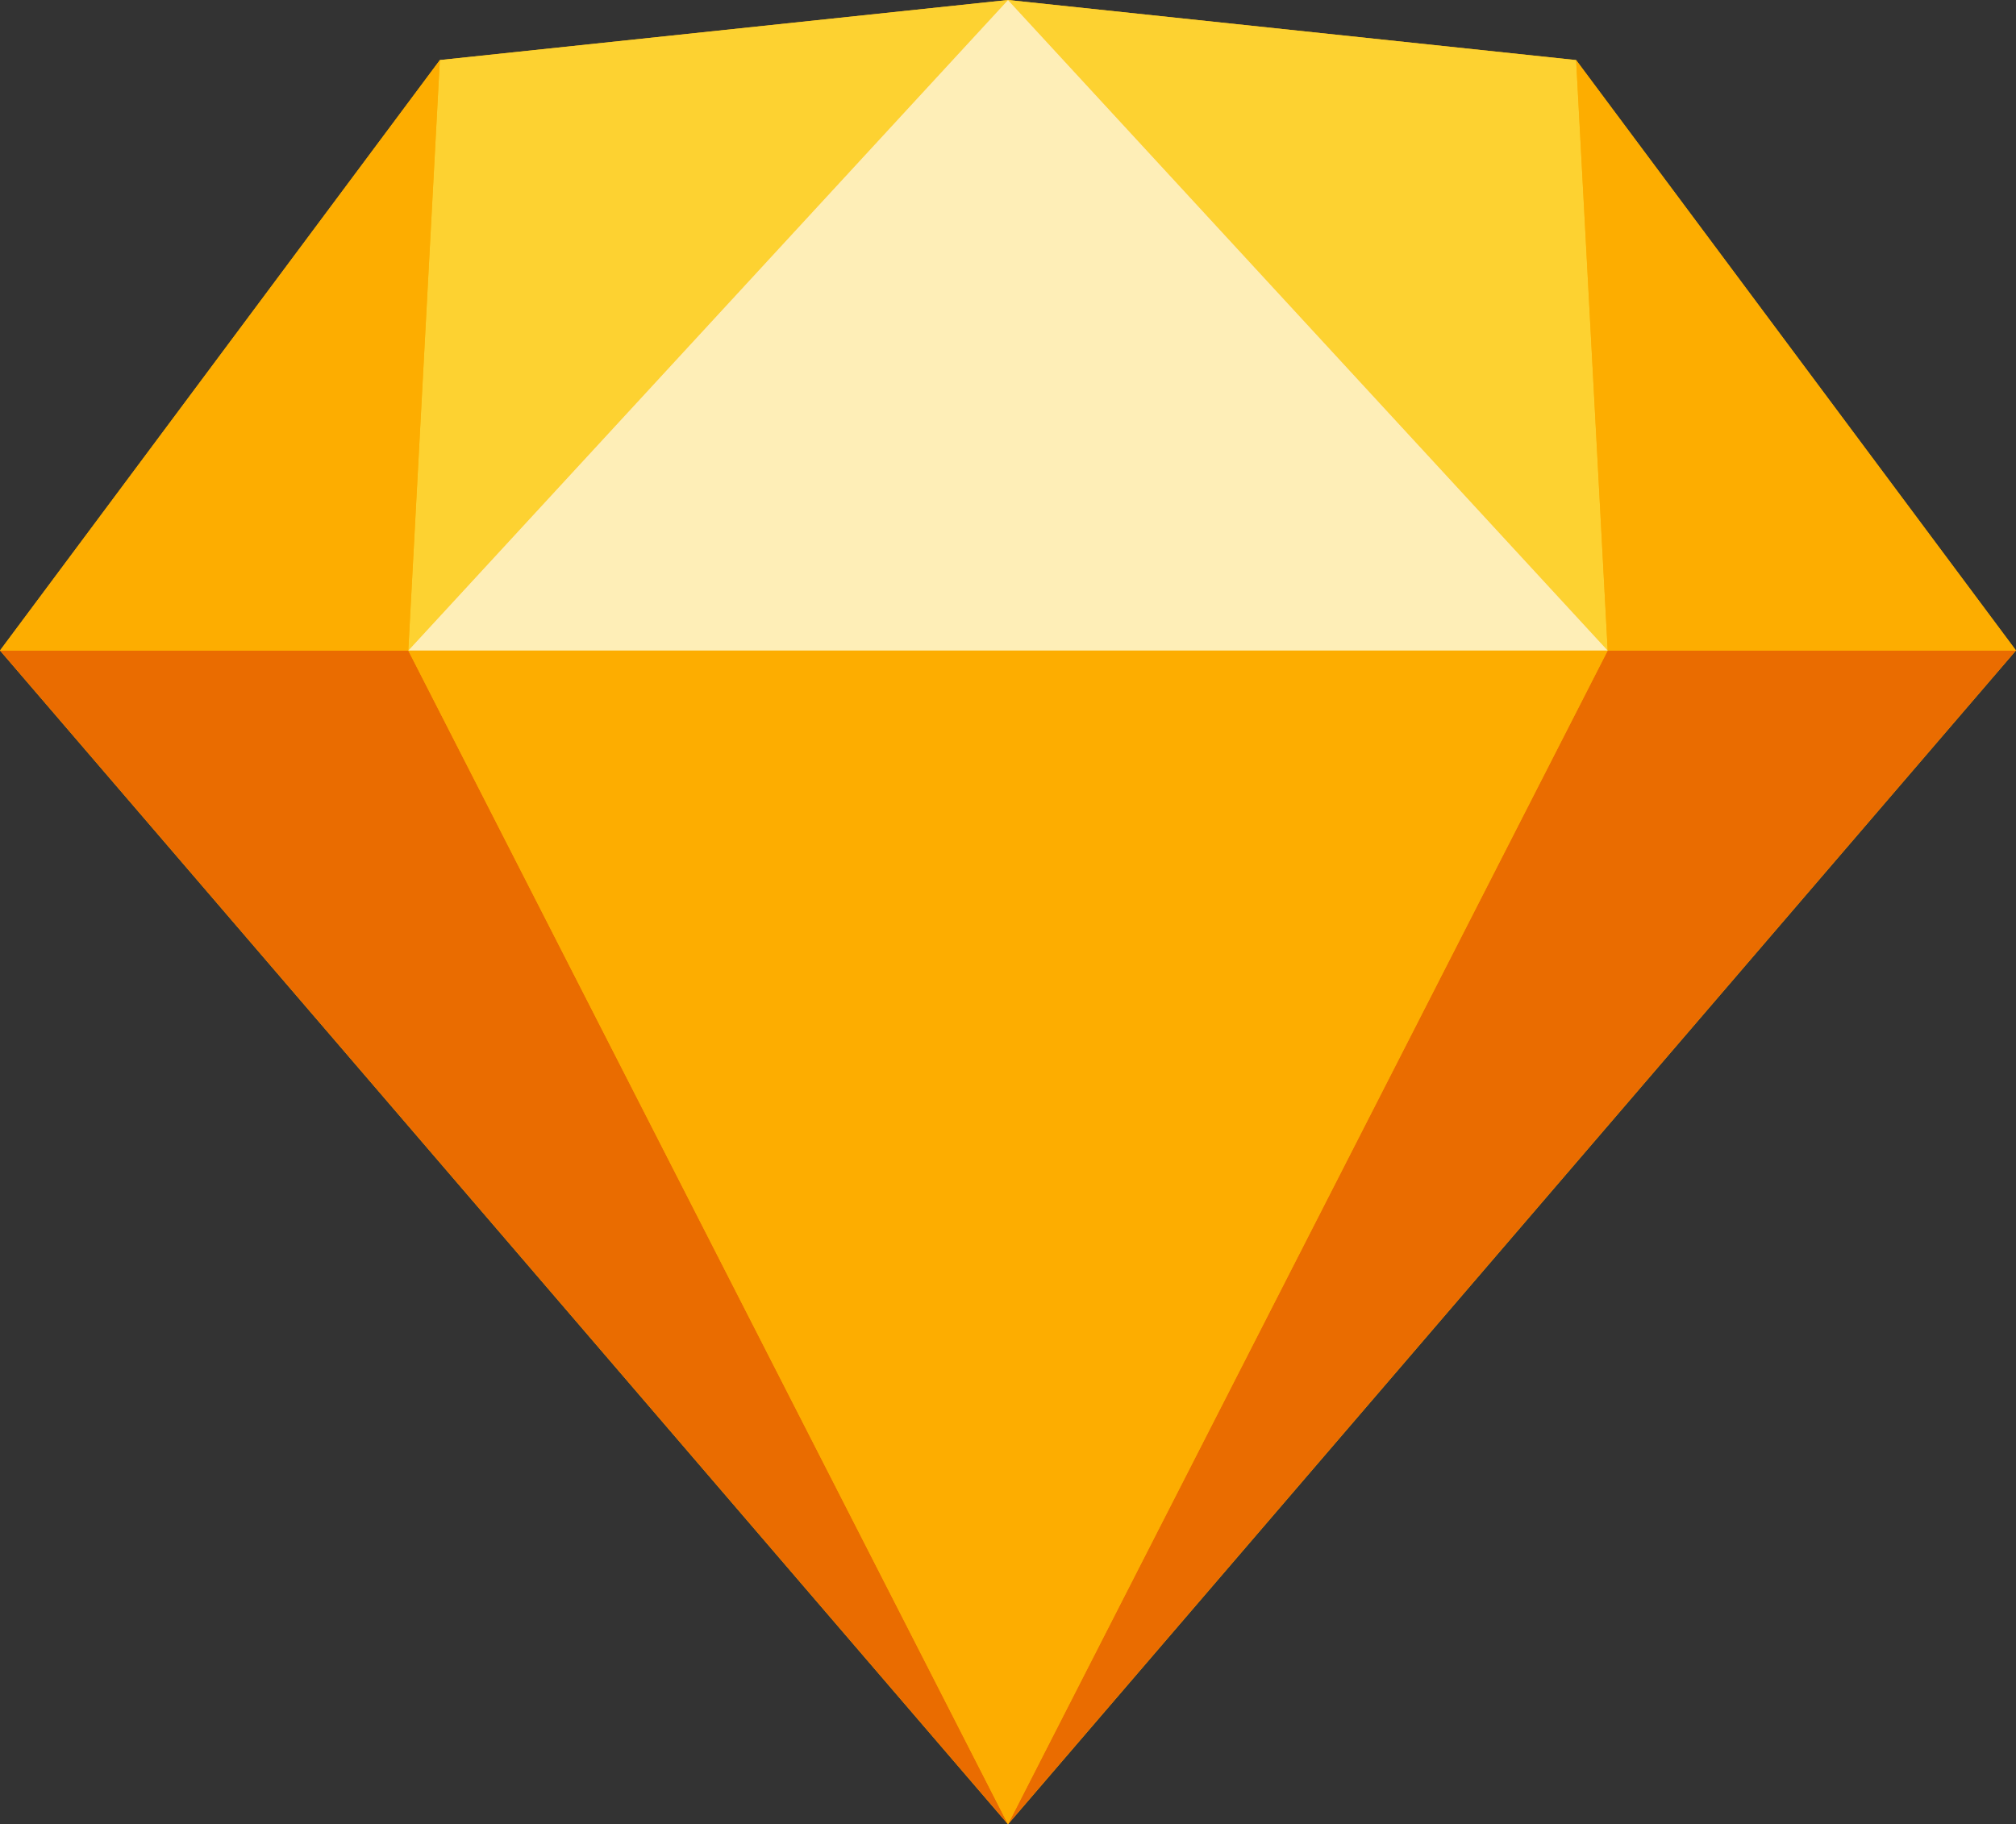 <svg id="Page-1" xmlns="http://www.w3.org/2000/svg" width="110.975" height="100.425" viewBox="0 0 110.975 100.425">
    <rect x="0" y="0" width="110.975" height="100.425" fill="#333333" stroke="none"/>
    <defs>
        <style>
            .cls-2{fill:#ea6c00}.cls-3{fill:#fdad00}.cls-4{fill:#fdd231}
        </style>
    </defs>
    <g id="sketch-symbol">
        <path id="Path" d="M24.213 3.306 55.488 0l31.274 3.306 24.213 32.5-55.487 64.619L0 35.81z" style="fill:#fdb300"/>
        <g id="Group" transform="translate(0 35.81)">
            <path id="Path-2" data-name="Path" class="cls-2" d="m22.475 0 33.013 64.615L0 0z"/>
            <path id="Path-3" data-name="Path" class="cls-2" d="M22.475 64.615 55.488 0 0 64.615z" transform="rotate(180 55.487 32.307)"/>
            <path id="Path-4" data-name="Path" class="cls-3" d="M79.634 0h66.025l-33.013 64.615z" transform="translate(-57.159)"/>
        </g>
        <g id="Group-2" data-name="Group">
            <path id="Path-5" data-name="Path" class="cls-4" d="M112.646 0 81.371 3.306l-1.737 32.5z" transform="translate(-57.159)"/>
            <path id="Path-6" data-name="Path" class="cls-4" d="M33.012 35.81 1.737 32.5 0 0z" transform="rotate(180 44.25 17.905)"/>
            <path id="Path-7" data-name="Path" class="cls-3" d="m0 0 24.213 32.5L22.475 0z" transform="rotate(180 55.487 17.905)"/>
            <path id="Path-8" data-name="Path" class="cls-3" d="m0 44.219 24.213-32.5-1.737 32.5z" transform="translate(0 -8.409)"/>
            <path id="Path-9" data-name="Path" d="M112.646 0 79.634 35.81h66.025z" transform="translate(-57.159)" style="fill:#feeeb7"/>
        </g>
    </g>
</svg>
